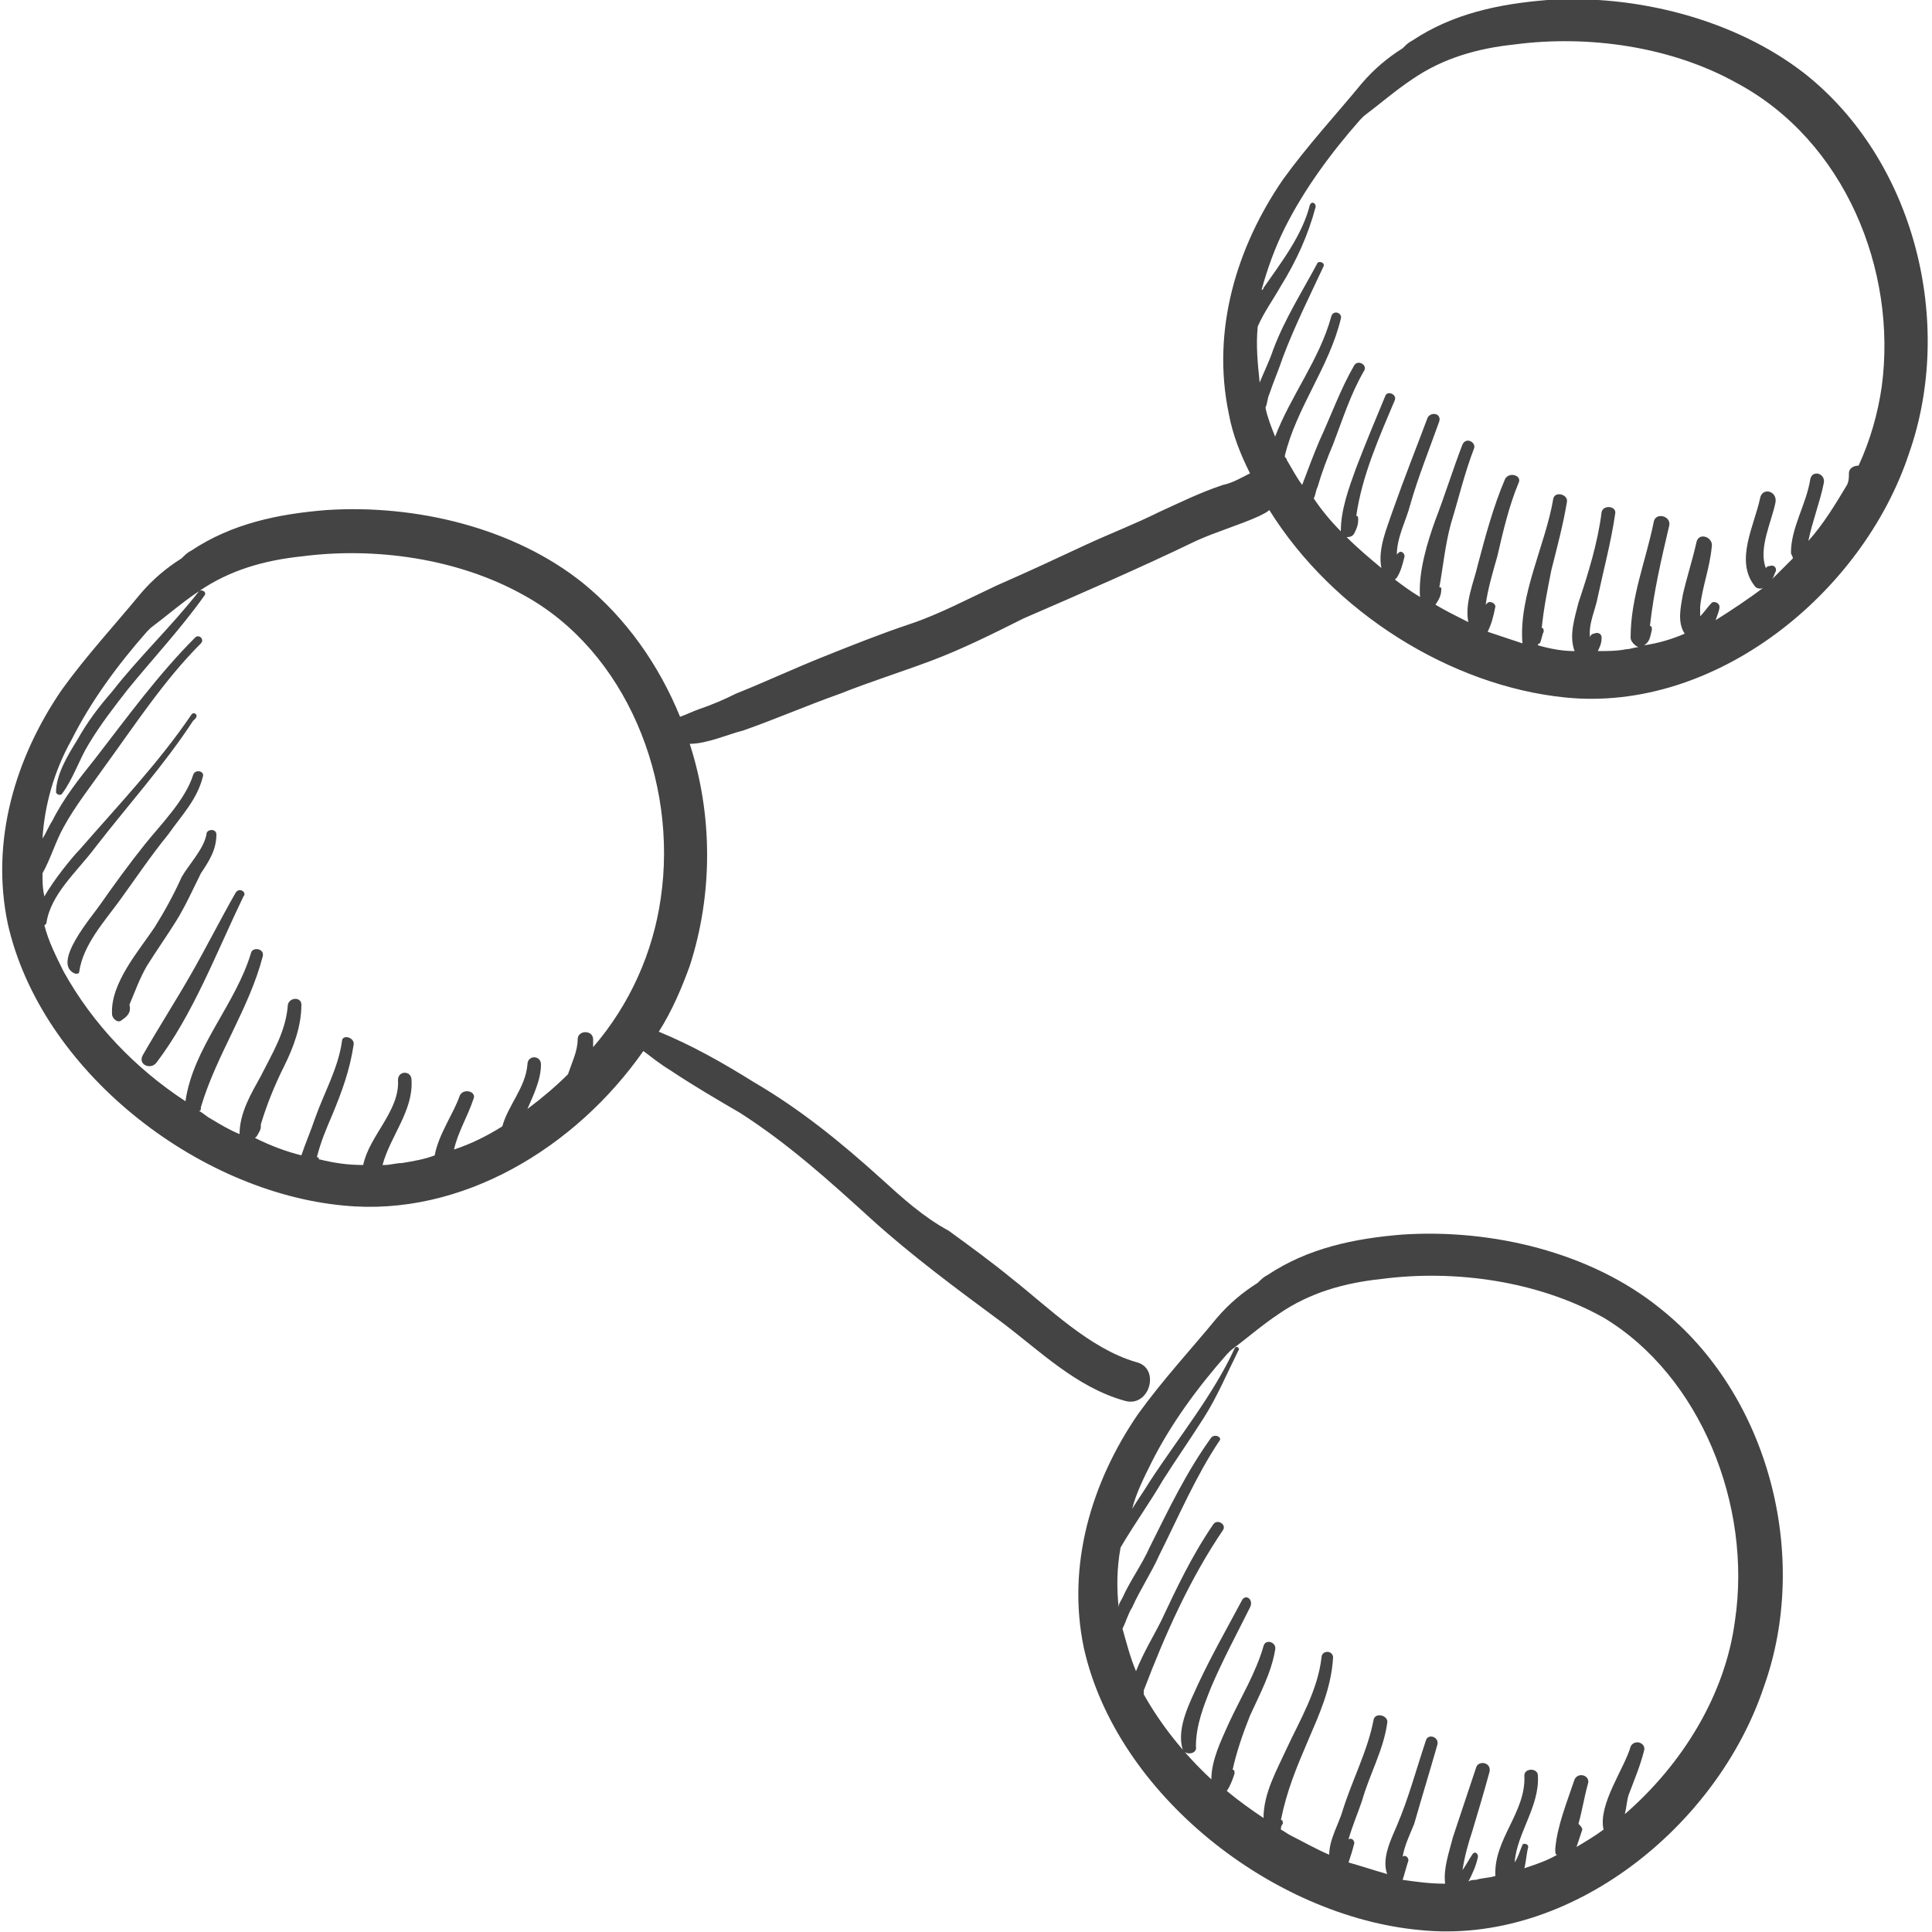 <?xml version="1.0" encoding="utf-8"?>
<!-- Generator: Adobe Illustrator 27.2.0, SVG Export Plug-In . SVG Version: 6.00 Build 0)  -->
<svg version="1.1" id="Icon" xmlns="http://www.w3.org/2000/svg" xmlns:xlink="http://www.w3.org/1999/xlink" x="0px" y="0px"
	 viewBox="0 0 100 100" style="enable-background:new 0 0 100 100;" xml:space="preserve">
<path style="fill:#444444;" d="M10.3,30.6c-1.4,1.8-3.1,3.4-4.5,5.2c-0.7,0.8-1.3,1.6-1.8,2.5c-0.5,0.8-1.1,1.8-1.1,2.7
	c0,0.1,0.2,0.2,0.3,0.1c0.6-0.8,0.9-1.8,1.4-2.6c0.6-1,1.3-1.9,2-2.8c1.3-1.6,2.8-3.2,4-4.9C10.7,30.6,10.4,30.5,10.3,30.6z
	 M64.3,82.8c-0.8,1.5-1.6,2.9-2.3,4.4c-0.4,0.9-1.1,2.2-0.8,3.3c0.1,0.4,0.8,0.3,0.7-0.1c0-1.1,0.4-2.1,0.8-3.1
	c0.6-1.4,1.3-2.7,2-4.1C64.9,82.8,64.5,82.5,64.3,82.8z M6.7,52C7,51.3,7.2,50.7,7.6,50c0.5-0.8,1-1.5,1.5-2.3
	c0.5-0.8,0.9-1.7,1.3-2.5c0.4-0.6,0.8-1.2,0.8-2c0-0.3-0.4-0.3-0.5-0.1c-0.1,0.8-0.9,1.6-1.3,2.3C9,46.3,8.5,47.2,8,48
	c-0.8,1.2-2.3,2.9-2.2,4.5c0,0.2,0.3,0.5,0.5,0.3C6.6,52.6,6.8,52.4,6.7,52C6.7,52.1,6.7,52.1,6.7,52z M12.2,46.2
	c-0.8,1.4-1.5,2.8-2.3,4.2c-0.8,1.4-1.7,2.8-2.5,4.2c-0.3,0.5,0.4,0.8,0.7,0.4c1.9-2.5,3.1-5.7,4.5-8.6
	C12.8,46.2,12.4,45.9,12.2,46.2z M8.7,43.2c0.7-1,1.5-1.8,1.8-3c0.1-0.3-0.4-0.4-0.5-0.1c-0.4,1.3-1.7,2.6-2.5,3.6
	c-0.8,1-1.6,2.1-2.3,3.1c-0.4,0.6-2.6,3.1-1.3,3.6c0.1,0,0.2,0,0.2-0.1c0.2-1.4,1.3-2.6,2.1-3.7C7,45.5,7.8,44.3,8.7,43.2z
	 M93.4,3.8C89.8,1,84.7-0.3,80.1,0c-2.5,0.2-4.9,0.7-7,2.1c-0.2,0.1-0.3,0.2-0.5,0.4c-0.8,0.5-1.5,1.1-2.1,1.8
	c-1.4,1.7-2.8,3.2-4.1,5c-2.4,3.5-3.7,7.8-2.8,12.1c0.2,1.1,0.6,2.1,1.1,3.1c-0.4,0.2-0.9,0.5-1.4,0.6c-1.2,0.4-2.2,0.9-3.3,1.4
	c-1.2,0.6-2.5,1.1-3.8,1.7c-1.5,0.7-3,1.4-4.6,2.1c-1.5,0.7-3,1.5-4.5,2c-1.5,0.5-3,1.1-4.5,1.7c-1.5,0.6-3,1.3-4.5,1.9
	c-0.6,0.3-1.3,0.6-1.9,0.8c-0.3,0.1-0.7,0.3-1,0.4c-1.1-2.7-2.8-5.1-5-6.9c-3.6-2.9-8.7-4.1-13.3-3.8c-2.5,0.2-4.9,0.7-7,2.1
	c-0.2,0.1-0.3,0.2-0.5,0.4c-0.8,0.5-1.5,1.1-2.1,1.8c-1.4,1.7-2.8,3.2-4.1,5c-2.4,3.5-3.7,7.8-2.8,12.1c1.7,7.6,9.8,13.9,17.4,14.6
	c6.1,0.6,12-3,15.5-8c0.4,0.3,0.9,0.7,1.4,1c1.2,0.8,2.4,1.5,3.6,2.2c2.5,1.6,4.6,3.5,6.8,5.5c2.1,1.9,4.4,3.6,6.7,5.3
	c2,1.5,3.9,3.4,6.4,4.1c1.3,0.4,1.9-1.7,0.6-2c-2.4-0.7-4.5-2.8-6.4-4.3c-1.1-0.9-2.2-1.7-3.3-2.5C47.8,63,46.7,62,45.6,61
	c-2.1-1.9-4.2-3.6-6.6-5c-1.6-1-3.2-1.9-4.9-2.6c0.7-1.1,1.2-2.3,1.6-3.4c1.2-3.7,1.2-7.8,0-11.5c0.9,0,2-0.5,2.8-0.7
	c1.7-0.6,3.3-1.3,5-1.9c1.5-0.6,3.1-1.1,4.7-1.7c1.6-0.6,3.2-1.4,4.8-2.2c3-1.3,6-2.6,8.9-4c1.1-0.5,2.2-0.8,3.3-1.3
	c0.2-0.1,0.4-0.2,0.5-0.3c3.3,5.3,9.4,9.1,15.3,9.7c7.8,0.8,15.4-5.4,17.8-12.6C101.2,16.7,99.1,8.3,93.4,3.8z M34.2,46.5
	c-0.4,2.8-1.6,5.5-3.5,7.7c0-0.1,0-0.3,0-0.4c0-0.5-0.8-0.5-0.8,0c0,0.6-0.3,1.2-0.5,1.8c-0.6,0.6-1.3,1.2-2.1,1.8
	c0.3-0.7,0.7-1.5,0.7-2.3c0-0.5-0.7-0.5-0.7,0c-0.1,1.2-1,2.1-1.3,3.2c-0.8,0.5-1.6,0.9-2.5,1.2c0.2-0.9,0.7-1.7,1-2.6
	c0.2-0.4-0.5-0.6-0.7-0.2c-0.3,0.9-1.1,2-1.3,3.1c-0.5,0.2-1.1,0.3-1.7,0.4c-0.3,0-0.6,0.1-0.9,0.1c0,0-0.1,0-0.1,0
	c0.4-1.5,1.6-2.8,1.5-4.4c0-0.5-0.7-0.5-0.7,0c0.1,1.6-1.5,2.9-1.8,4.4c-0.8,0-1.5-0.1-2.3-0.3c0-0.1,0-0.1-0.1-0.1
	c0.2-0.8,0.5-1.5,0.8-2.2c0.5-1.2,0.9-2.3,1.1-3.6c0.1-0.4-0.6-0.6-0.6-0.2c-0.2,1.4-0.9,2.6-1.4,4c-0.2,0.6-0.5,1.3-0.7,1.9
	c-0.8-0.2-1.6-0.5-2.4-0.9c0,0,0.1-0.1,0.1-0.1c0.1-0.2,0.2-0.3,0.2-0.5c0,0,0-0.1,0-0.1c0.3-1,0.7-2,1.2-3c0.5-1,0.9-2.1,0.9-3.2
	c0-0.4-0.6-0.4-0.7,0c-0.1,1.4-0.8,2.5-1.4,3.7c-0.5,0.9-1.1,1.9-1.1,3c-0.5-0.2-1-0.5-1.5-0.8c-0.2-0.1-0.4-0.3-0.6-0.4
	c0.1,0,0.1-0.1,0.1-0.2c0.8-2.7,2.5-5.1,3.2-7.8c0.1-0.4-0.5-0.5-0.6-0.2c-0.8,2.7-3,4.9-3.4,7.7c0,0,0,0,0,0
	c-2.6-1.7-4.8-4-6.3-6.7c-0.4-0.8-0.8-1.6-1-2.4c0,0,0.1-0.1,0.1-0.1c0.2-1.5,1.6-2.7,2.5-3.9c1.7-2.2,3.6-4.3,5.1-6.6
	C10.4,37,10,36.8,9.9,37c-1.7,2.5-3.8,4.7-5.8,7c-0.3,0.3-1.3,1.5-1.8,2.4c-0.1-0.4-0.1-0.8-0.1-1.2c0.4-0.7,0.7-1.7,1.1-2.4
	c0.6-1.1,1.4-2.1,2.1-3.1c1.6-2.2,3.1-4.5,5-6.4c0.2-0.2-0.1-0.5-0.3-0.3c-1.9,1.9-3.5,4.1-5.2,6.3c-0.8,1-1.6,2-2.2,3.2
	c-0.2,0.3-0.3,0.6-0.5,0.9c0.1-1.7,0.6-3.5,1.5-5.1c1-2,2.4-3.9,3.9-5.6c0.1-0.1,0.1-0.1,0.2-0.2c0.8-0.6,1.6-1.3,2.5-1.9
	c1.6-1.1,3.4-1.6,5.3-1.8c3.8-0.5,8.1,0.1,11.5,2C32.4,33.7,35.1,40.4,34.2,46.5z M97.4,20c-0.2,1.4-0.6,2.8-1.2,4.1
	c-0.2,0-0.5,0.1-0.5,0.4c0,0.2,0,0.4-0.1,0.6c-0.6,1-1.2,2-2,2.9c0.2-1,0.6-2,0.8-3c0.1-0.5-0.6-0.7-0.7-0.2c-0.2,1.3-1,2.5-1,3.8
	c0,0.1,0.1,0.2,0.1,0.3c-0.4,0.4-0.7,0.7-1.1,1.1c0.1-0.1,0.1-0.2,0.2-0.4c0.1-0.2-0.1-0.4-0.3-0.3c-0.1,0-0.1,0-0.2,0.1
	c-0.4-1,0.3-2.4,0.5-3.4c0.1-0.6-0.7-0.8-0.8-0.2c-0.3,1.4-1.3,3.2-0.3,4.5c0.1,0.2,0.4,0.2,0.5,0.1c-0.8,0.6-1.7,1.2-2.5,1.7
	c0.1-0.3,0.2-0.5,0.2-0.7c0-0.2-0.3-0.3-0.4-0.2c-0.2,0.2-0.4,0.5-0.6,0.7c0-0.2,0-0.4,0-0.5c0.1-1,0.5-2,0.6-3.1
	c0.1-0.5-0.7-0.8-0.8-0.2c-0.2,0.9-0.5,1.8-0.7,2.7c-0.1,0.6-0.3,1.4,0.1,2c-0.7,0.3-1.4,0.5-2.1,0.6c0.3-0.2,0.3-0.4,0.4-0.8
	c0-0.1,0-0.2-0.1-0.2c0.2-1.8,0.6-3.5,1-5.2c0.1-0.5-0.7-0.7-0.8-0.2c-0.4,2-1.2,3.9-1.2,6c0,0.2,0.2,0.4,0.4,0.5
	c-0.2,0-0.4,0.1-0.6,0.1c-0.5,0.1-1,0.1-1.5,0.1c0.1-0.2,0.2-0.4,0.2-0.7c0-0.2-0.2-0.3-0.4-0.2c-0.1,0-0.2,0.1-0.2,0.2
	c-0.1-0.7,0.3-1.5,0.4-2.1c0.3-1.4,0.7-2.9,0.9-4.3c0.1-0.4-0.6-0.5-0.7-0.1c-0.2,1.6-0.7,3.2-1.2,4.7c-0.2,0.8-0.5,1.7-0.2,2.5
	c-0.6,0-1.2-0.1-1.9-0.3c0,0,0-0.1,0.1-0.1c0.1-0.2,0.1-0.4,0.2-0.6c0-0.1,0-0.2-0.1-0.2c0.1-1,0.3-2,0.5-3c0.3-1.2,0.6-2.3,0.8-3.5
	c0.1-0.4-0.6-0.6-0.7-0.2c-0.4,2.4-1.8,5-1.6,7.5c0,0,0,0,0,0c-0.6-0.2-1.2-0.4-1.8-0.6c0.2-0.4,0.3-0.8,0.4-1.3
	c0-0.2-0.3-0.3-0.4-0.2c0,0-0.1,0.1-0.1,0.1c0.1-0.8,0.4-1.8,0.6-2.5c0.3-1.3,0.6-2.6,1.1-3.8c0.2-0.4-0.5-0.6-0.7-0.2
	c-0.6,1.4-1,2.9-1.4,4.4c-0.2,0.9-0.7,2-0.5,3c-0.6-0.3-1.2-0.6-1.7-0.9c0.2-0.3,0.3-0.5,0.3-0.8c0-0.1,0-0.1-0.1-0.1
	c0.2-1.1,0.3-2.2,0.6-3.3c0.4-1.3,0.7-2.6,1.2-3.9c0.1-0.3-0.4-0.6-0.6-0.2c-0.5,1.3-0.9,2.6-1.4,3.9c-0.4,1.1-0.9,2.7-0.8,4
	c-0.5-0.3-0.9-0.6-1.3-0.9c0,0,0.1-0.1,0.1-0.1c0.2-0.3,0.3-0.7,0.4-1.1c0-0.2-0.2-0.3-0.3-0.2c0,0-0.1,0.1-0.1,0.1
	c0-0.9,0.5-1.8,0.7-2.6c0.4-1.4,1-2.9,1.5-4.3c0.1-0.4-0.4-0.5-0.6-0.2c-0.6,1.6-1.2,3.1-1.8,4.8c-0.3,0.9-0.8,2-0.6,3
	c-0.6-0.5-1.2-1-1.8-1.6c0.1,0,0.3,0,0.4-0.2c0.1-0.2,0.2-0.4,0.2-0.7c0-0.1,0-0.2-0.1-0.2c0.3-2.1,1.2-4.1,2-6
	c0.1-0.3-0.4-0.5-0.5-0.2c-0.5,1.2-1,2.4-1.5,3.7c-0.4,1.1-0.8,2.2-0.8,3.3c0,0,0,0,0,0c-0.5-0.5-1-1.1-1.4-1.7
	c0.1-0.2,0.1-0.4,0.2-0.6c0.2-0.7,0.5-1.5,0.8-2.2c0.5-1.3,0.9-2.6,1.6-3.8c0.2-0.3-0.3-0.6-0.5-0.3c-0.7,1.2-1.2,2.6-1.8,3.9
	c-0.3,0.7-0.6,1.5-0.9,2.3c0,0,0,0,0,0c-0.3-0.4-0.5-0.8-0.8-1.3c0-0.1-0.1-0.1-0.1-0.2c0.6-2.5,2.3-4.6,2.9-7.1
	c0.1-0.3-0.4-0.5-0.5-0.1c-0.6,2.2-2.1,4.1-2.9,6.2c-0.2-0.5-0.4-1-0.5-1.5c0.1-0.2,0.1-0.5,0.2-0.7c0.2-0.6,0.5-1.3,0.7-1.9
	c0.6-1.6,1.4-3.2,2.1-4.7c0.1-0.2-0.2-0.3-0.3-0.2c-0.8,1.5-1.7,2.9-2.3,4.5c-0.2,0.6-0.5,1.2-0.7,1.7c-0.1-1-0.2-1.9-0.1-2.9
	c0.3-0.7,0.8-1.4,1.2-2.1c0.8-1.3,1.4-2.6,1.8-4.1c0-0.2-0.2-0.3-0.3-0.1c-0.4,1.6-1.5,3-2.4,4.3c0,0,0,0.1-0.1,0.1
	c0.3-1.1,0.7-2.2,1.2-3.2c1-2,2.4-3.9,3.9-5.6c0.1-0.1,0.1-0.1,0.2-0.2c0.8-0.6,1.6-1.3,2.5-1.9c1.6-1.1,3.4-1.6,5.3-1.8
	c3.8-0.5,8.1,0.1,11.5,2C95.5,7.3,98.2,14,97.4,20z M85.9,67.7c-3.6-2.9-8.7-4.1-13.3-3.8c-2.5,0.2-4.9,0.7-7,2.1
	c-0.2,0.1-0.3,0.2-0.5,0.4c-0.8,0.5-1.5,1.1-2.1,1.8c-1.4,1.7-2.8,3.2-4.1,5c-2.4,3.5-3.7,7.8-2.8,12.1c1.7,7.6,9.8,13.9,17.4,14.6
	c7.8,0.8,15.4-5.4,17.8-12.6C93.7,80.6,91.6,72.2,85.9,67.7z M89.8,83.9c-0.5,3.8-2.7,7.4-5.7,10c0.1-0.4,0.1-0.7,0.2-1
	c0.3-0.8,0.6-1.5,0.8-2.3c0.1-0.4-0.5-0.6-0.7-0.2c-0.3,1.1-1.7,3-1.4,4.3c-0.4,0.3-0.9,0.6-1.4,0.9c0.1-0.3,0.2-0.6,0.3-0.9
	c0-0.1-0.1-0.2-0.2-0.3c0.2-0.7,0.3-1.4,0.5-2.1c0.1-0.4-0.5-0.6-0.7-0.2c-0.4,1.2-0.9,2.4-1,3.6c0,0.2,0,0.3,0.1,0.3
	c-0.5,0.3-1.1,0.5-1.7,0.7c0.1-0.4,0.1-0.7,0.2-1.1c0-0.2-0.3-0.2-0.3-0.1c-0.1,0.2-0.2,0.6-0.4,0.9c0.1-1.5,1.3-2.9,1.2-4.5
	c0-0.4-0.7-0.4-0.7,0c0.1,1.9-1.6,3.3-1.5,5.2c-0.3,0.1-0.7,0.1-1,0.2c-0.1,0-0.3,0-0.4,0.1c0.2-0.4,0.4-0.8,0.5-1.3
	c0-0.2-0.2-0.3-0.3-0.1c-0.2,0.3-0.3,0.5-0.5,0.8c0.1-0.7,0.3-1.4,0.5-2c0.3-1,0.6-2,0.9-3.1c0.1-0.5-0.6-0.6-0.7-0.2
	c-0.4,1.2-0.8,2.4-1.2,3.6c-0.2,0.8-0.5,1.6-0.4,2.4c-0.8,0-1.5-0.1-2.2-0.2c0,0,0,0,0,0c0.1-0.3,0.2-0.7,0.3-1
	c0-0.2-0.2-0.3-0.3-0.2c0,0,0,0,0,0c0.1-0.6,0.4-1.2,0.6-1.7c0.4-1.4,0.8-2.7,1.2-4.1c0.1-0.4-0.5-0.6-0.6-0.2
	c-0.5,1.5-0.9,3-1.5,4.4c-0.3,0.7-0.8,1.7-0.5,2.5c-0.7-0.2-1.3-0.4-2-0.6c0.1-0.3,0.2-0.6,0.3-1c0-0.1-0.1-0.3-0.3-0.2
	c0.2-0.7,0.5-1.4,0.7-2c0.4-1.4,1.1-2.6,1.3-4c0.1-0.4-0.6-0.6-0.7-0.2c-0.3,1.6-1.1,3.1-1.6,4.7c-0.2,0.7-0.7,1.5-0.7,2.3
	c-0.7-0.3-1.4-0.7-2-1c-0.2-0.1-0.3-0.2-0.5-0.3c0-0.1,0-0.2,0.1-0.3c0-0.1,0-0.2-0.1-0.2c0.3-1.5,0.8-2.7,1.4-4.1
	c0.6-1.4,1.2-2.7,1.3-4.3c0-0.4-0.6-0.4-0.6,0c-0.2,1.7-1.1,3.2-1.8,4.7c-0.5,1.1-1.2,2.3-1.2,3.6c-0.6-0.4-1.3-0.9-1.9-1.4
	c0,0,0,0,0,0c0.2-0.3,0.3-0.6,0.4-0.9c0-0.1,0-0.2-0.1-0.2c0.2-0.9,0.5-1.8,0.9-2.8c0.5-1.1,1.1-2.2,1.3-3.4
	c0.1-0.4-0.5-0.6-0.6-0.2c-0.4,1.4-1.2,2.7-1.8,4c-0.4,0.9-0.9,1.9-0.9,2.9c-1.4-1.3-2.6-2.8-3.5-4.4c0,0,0-0.1,0-0.1c0,0,0,0,0-0.1
	c0,0,0,0,0,0c1.1-2.9,2.4-5.8,4.1-8.3c0.2-0.3-0.3-0.6-0.5-0.3c-1.1,1.6-1.9,3.3-2.7,5c-0.4,0.8-0.9,1.6-1.3,2.6
	c-0.3-0.7-0.5-1.5-0.7-2.2c0.2-0.4,0.3-0.8,0.5-1.1c0.4-0.9,1-1.8,1.4-2.7c1-2,1.9-4.1,3.1-5.9c0.2-0.2-0.2-0.4-0.4-0.2
	c-1.3,1.8-2.2,3.7-3.2,5.7c-0.4,0.9-1,1.7-1.4,2.6c-0.1,0.2-0.2,0.3-0.2,0.5c-0.1-1-0.1-2,0.1-3.1c0.7-1.2,1.5-2.3,2.2-3.5
	c0.7-1.1,1.4-2.1,2.1-3.2c0.7-1.1,1.2-2.3,1.8-3.5c0.1-0.1-0.1-0.3-0.2-0.1c-1.1,2.4-2.9,4.6-4.4,6.9c-0.3,0.5-0.6,0.9-0.9,1.4
	c0.2-0.8,0.6-1.6,1-2.4c1-2,2.4-3.9,3.9-5.6c0.1-0.1,0.1-0.1,0.2-0.2c0.8-0.6,1.6-1.3,2.5-1.9c1.6-1.1,3.4-1.6,5.3-1.8
	c3.8-0.5,8.1,0.1,11.5,2C88,71.2,90.7,77.9,89.8,83.9z"/>
</svg>
